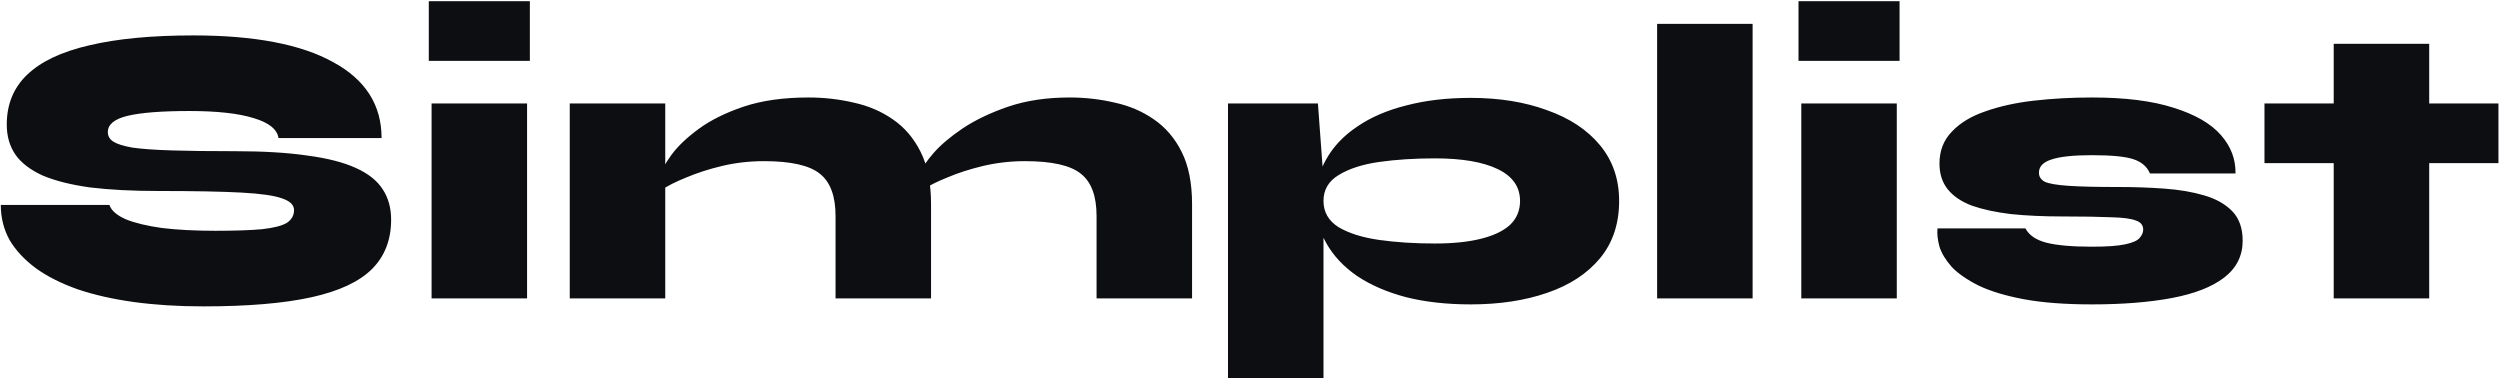 <svg width="1332" height="202" viewBox="0 0 1332 202" fill="none" xmlns="http://www.w3.org/2000/svg">
<path d="M0.42 109.18L58.296 109.18C59.285 112.148 62.183 114.692 66.988 116.812C71.793 118.791 78.224 120.345 86.28 121.476C94.477 122.465 103.947 122.96 114.688 122.96C125.288 122.96 133.627 122.677 139.704 122.112C145.923 121.405 150.304 120.275 152.848 118.72C155.392 117.024 156.664 114.763 156.664 111.936C156.664 109.251 154.615 107.201 150.516 105.788C146.417 104.233 139.139 103.173 128.68 102.608C118.221 102.043 103.523 101.76 84.584 101.76C70.451 101.76 58.225 101.124 47.908 99.852C37.732 98.439 29.323 96.319 22.68 93.492C16.179 90.524 11.373 86.849 8.264 82.468C5.155 77.945 3.6 72.575 3.6 66.356C3.6 55.615 7.204 46.781 14.412 39.856C21.761 32.789 32.785 27.56 47.484 24.168C62.324 20.635 80.839 18.868 103.028 18.868C135.535 18.868 160.339 23.603 177.44 33.072C194.683 42.4 203.304 55.897 203.304 73.564L148.396 73.564C147.689 68.9 143.308 65.367 135.252 62.964C127.196 60.42 115.748 59.148 100.908 59.148C86.209 59.148 75.256 59.996 68.048 61.692C60.981 63.388 57.448 66.285 57.448 70.384C57.448 72.504 58.437 74.2 60.416 75.472C62.395 76.744 65.787 77.804 70.592 78.652C75.539 79.359 82.464 79.853 91.368 80.136C100.272 80.419 111.579 80.56 125.288 80.56C140.411 80.56 153.272 81.337 163.872 82.892C174.472 84.305 183.023 86.496 189.524 89.464C196.167 92.432 200.972 96.248 203.94 100.912C206.908 105.435 208.392 110.805 208.392 117.024C208.392 127.765 205 136.528 198.216 143.312C191.432 150.096 180.691 155.113 165.992 158.364C151.293 161.615 132.072 163.24 108.328 163.24C94.901 163.24 82.535 162.463 71.228 160.908C60.063 159.353 50.099 157.092 41.336 154.124C32.573 151.015 25.153 147.269 19.076 142.888C12.999 138.365 8.335 133.348 5.084 127.836C1.975 122.183 0.42 115.964 0.42 109.18ZM282.309 0.636L282.309 32.436L228.461 32.436L228.461 0.636L282.309 0.636ZM229.945 55.12L280.825 55.12L280.825 159L229.945 159L229.945 55.12ZM303.563 55.12L354.443 55.12L354.443 159L303.563 159L303.563 55.12ZM430.763 51.94C439.102 51.94 447.158 52.859 454.931 54.696C462.705 56.392 469.63 59.36 475.707 63.6C481.926 67.84 486.873 73.635 490.547 80.984C494.222 88.333 496.059 97.591 496.059 108.756L496.059 159L445.179 159L445.179 115.116C445.179 104.516 442.423 97.025 436.911 92.644C431.399 88.121 421.435 85.86 407.019 85.86C399.387 85.86 391.967 86.708 384.759 88.404C377.693 90.1 371.333 92.149 365.679 94.552C360.026 96.813 355.574 99.075 352.323 101.336L351.899 93.28C352.465 90.736 354.373 87.203 357.623 82.68C361.015 78.016 365.891 73.352 372.251 68.688C378.611 64.024 386.597 60.067 396.207 56.816C405.959 53.565 417.478 51.94 430.763 51.94ZM569.835 51.94C578.174 51.94 586.23 52.859 594.003 54.696C601.777 56.392 608.702 59.36 614.779 63.6C620.998 67.84 625.945 73.635 629.619 80.984C633.294 88.333 635.131 97.591 635.131 108.756L635.131 159L584.251 159L584.251 115.116C584.251 104.516 581.495 97.025 575.983 92.644C570.471 88.121 560.507 85.86 546.091 85.86C538.459 85.86 531.039 86.708 523.831 88.404C516.765 90.1 510.405 92.149 504.751 94.552C499.098 96.813 494.646 99.075 491.395 101.336L490.971 91.16C491.537 89.04 493.657 85.86 497.331 81.62C501.006 77.38 506.165 72.999 512.807 68.476C519.591 63.953 527.718 60.067 537.187 56.816C546.798 53.565 557.681 51.94 569.835 51.94ZM783.594 162.18C770.874 162.18 759.426 160.908 749.25 158.364C739.074 155.679 730.382 151.933 723.174 147.128C715.966 142.181 710.454 136.316 706.638 129.532C702.822 122.748 700.914 115.257 700.914 107.06C700.914 98.863 702.822 91.443 706.638 84.8C710.454 78.016 715.966 72.221 723.174 67.416C730.382 62.469 739.074 58.724 749.25 56.18C759.426 53.495 770.874 52.152 783.594 52.152C798.858 52.152 812.426 54.343 824.298 58.724C836.312 62.964 845.71 69.183 852.494 77.38C859.278 85.577 862.67 95.471 862.67 107.06C862.67 119.215 859.278 129.391 852.494 137.588C845.71 145.785 836.312 151.933 824.298 156.032C812.426 160.131 798.858 162.18 783.594 162.18ZM764.514 129.744C774.125 129.744 782.322 128.896 789.106 127.2C795.89 125.504 801.049 123.031 804.582 119.78C808.116 116.388 809.882 112.148 809.882 107.06C809.882 99.569 805.925 93.916 798.01 90.1C790.096 86.284 778.93 84.376 764.514 84.376C753.773 84.376 743.88 85.012 734.834 86.284C725.93 87.556 718.722 89.888 713.21 93.28C707.84 96.531 705.154 101.124 705.154 107.06C705.154 112.996 707.84 117.66 713.21 121.052C718.722 124.303 725.93 126.564 734.834 127.836C743.88 129.108 753.773 129.744 764.514 129.744ZM654.274 55.12L702.186 55.12L705.154 95.4L705.154 201.4L654.274 201.4L654.274 55.12ZM882.911 12.72L933.791 12.72L933.791 159L882.911 159L882.911 12.72ZM1012.09 0.636V32.436L958.246 32.436V0.636L1012.09 0.636ZM959.73 55.12L1010.61 55.12L1010.61 159L959.73 159L959.73 55.12ZM1032.29 121.688L1079.14 121.688C1081.12 125.363 1084.86 127.907 1090.38 129.32C1096.03 130.733 1104.09 131.44 1114.54 131.44C1122.6 131.44 1128.54 131.016 1132.35 130.168C1136.31 129.32 1138.85 128.189 1139.98 126.776C1141.26 125.363 1141.89 123.879 1141.89 122.324C1141.89 119.921 1140.55 118.296 1137.86 117.448C1135.32 116.459 1130.94 115.893 1124.72 115.752C1118.5 115.469 1109.95 115.328 1099.07 115.328C1088.75 115.328 1079.49 114.904 1071.3 114.056C1063.24 113.067 1056.39 111.583 1050.73 109.604C1045.08 107.484 1040.77 104.587 1037.8 100.912C1034.83 97.237 1033.35 92.644 1033.35 87.132C1033.35 80.348 1035.54 74.695 1039.92 70.172C1044.3 65.508 1050.24 61.904 1057.73 59.36C1065.22 56.675 1073.84 54.767 1083.59 53.636C1093.49 52.505 1103.8 51.94 1114.54 51.94C1132.35 51.94 1146.91 53.777 1158.22 57.452C1169.52 60.985 1177.86 65.791 1183.23 71.868C1188.6 77.945 1191.22 84.8 1191.08 92.432L1145.5 92.432C1143.94 88.757 1140.97 86.213 1136.59 84.8C1132.35 83.387 1125 82.68 1114.54 82.68C1104.65 82.68 1097.44 83.457 1092.92 85.012C1088.54 86.425 1086.35 88.757 1086.35 92.008C1086.35 94.128 1087.41 95.753 1089.53 96.884C1091.79 97.873 1095.96 98.58 1102.04 99.004C1108.26 99.428 1117.3 99.64 1129.17 99.64C1137.37 99.64 1145.36 99.923 1153.13 100.488C1161.04 101.053 1168.11 102.255 1174.33 104.092C1180.69 105.929 1185.71 108.756 1189.38 112.572C1193.06 116.388 1194.89 121.617 1194.89 128.26C1194.89 136.316 1191.57 142.888 1184.93 147.976C1178.43 152.923 1169.17 156.527 1157.16 158.788C1145.14 161.049 1130.94 162.18 1114.54 162.18C1100.27 162.18 1088.19 161.261 1078.29 159.424C1068.54 157.587 1060.56 155.184 1054.34 152.216C1048.12 149.107 1043.31 145.785 1039.92 142.252C1036.67 138.577 1034.48 134.973 1033.35 131.44C1032.36 127.765 1032.01 124.515 1032.29 121.688ZM1206.51 55.12L1331.17 55.12V86.92L1206.51 86.92V55.12ZM1243.4 23.32L1294.28 23.32L1294.28 159L1243.4 159L1243.4 23.32Z" fill="#0C0E11"/>
</svg>
